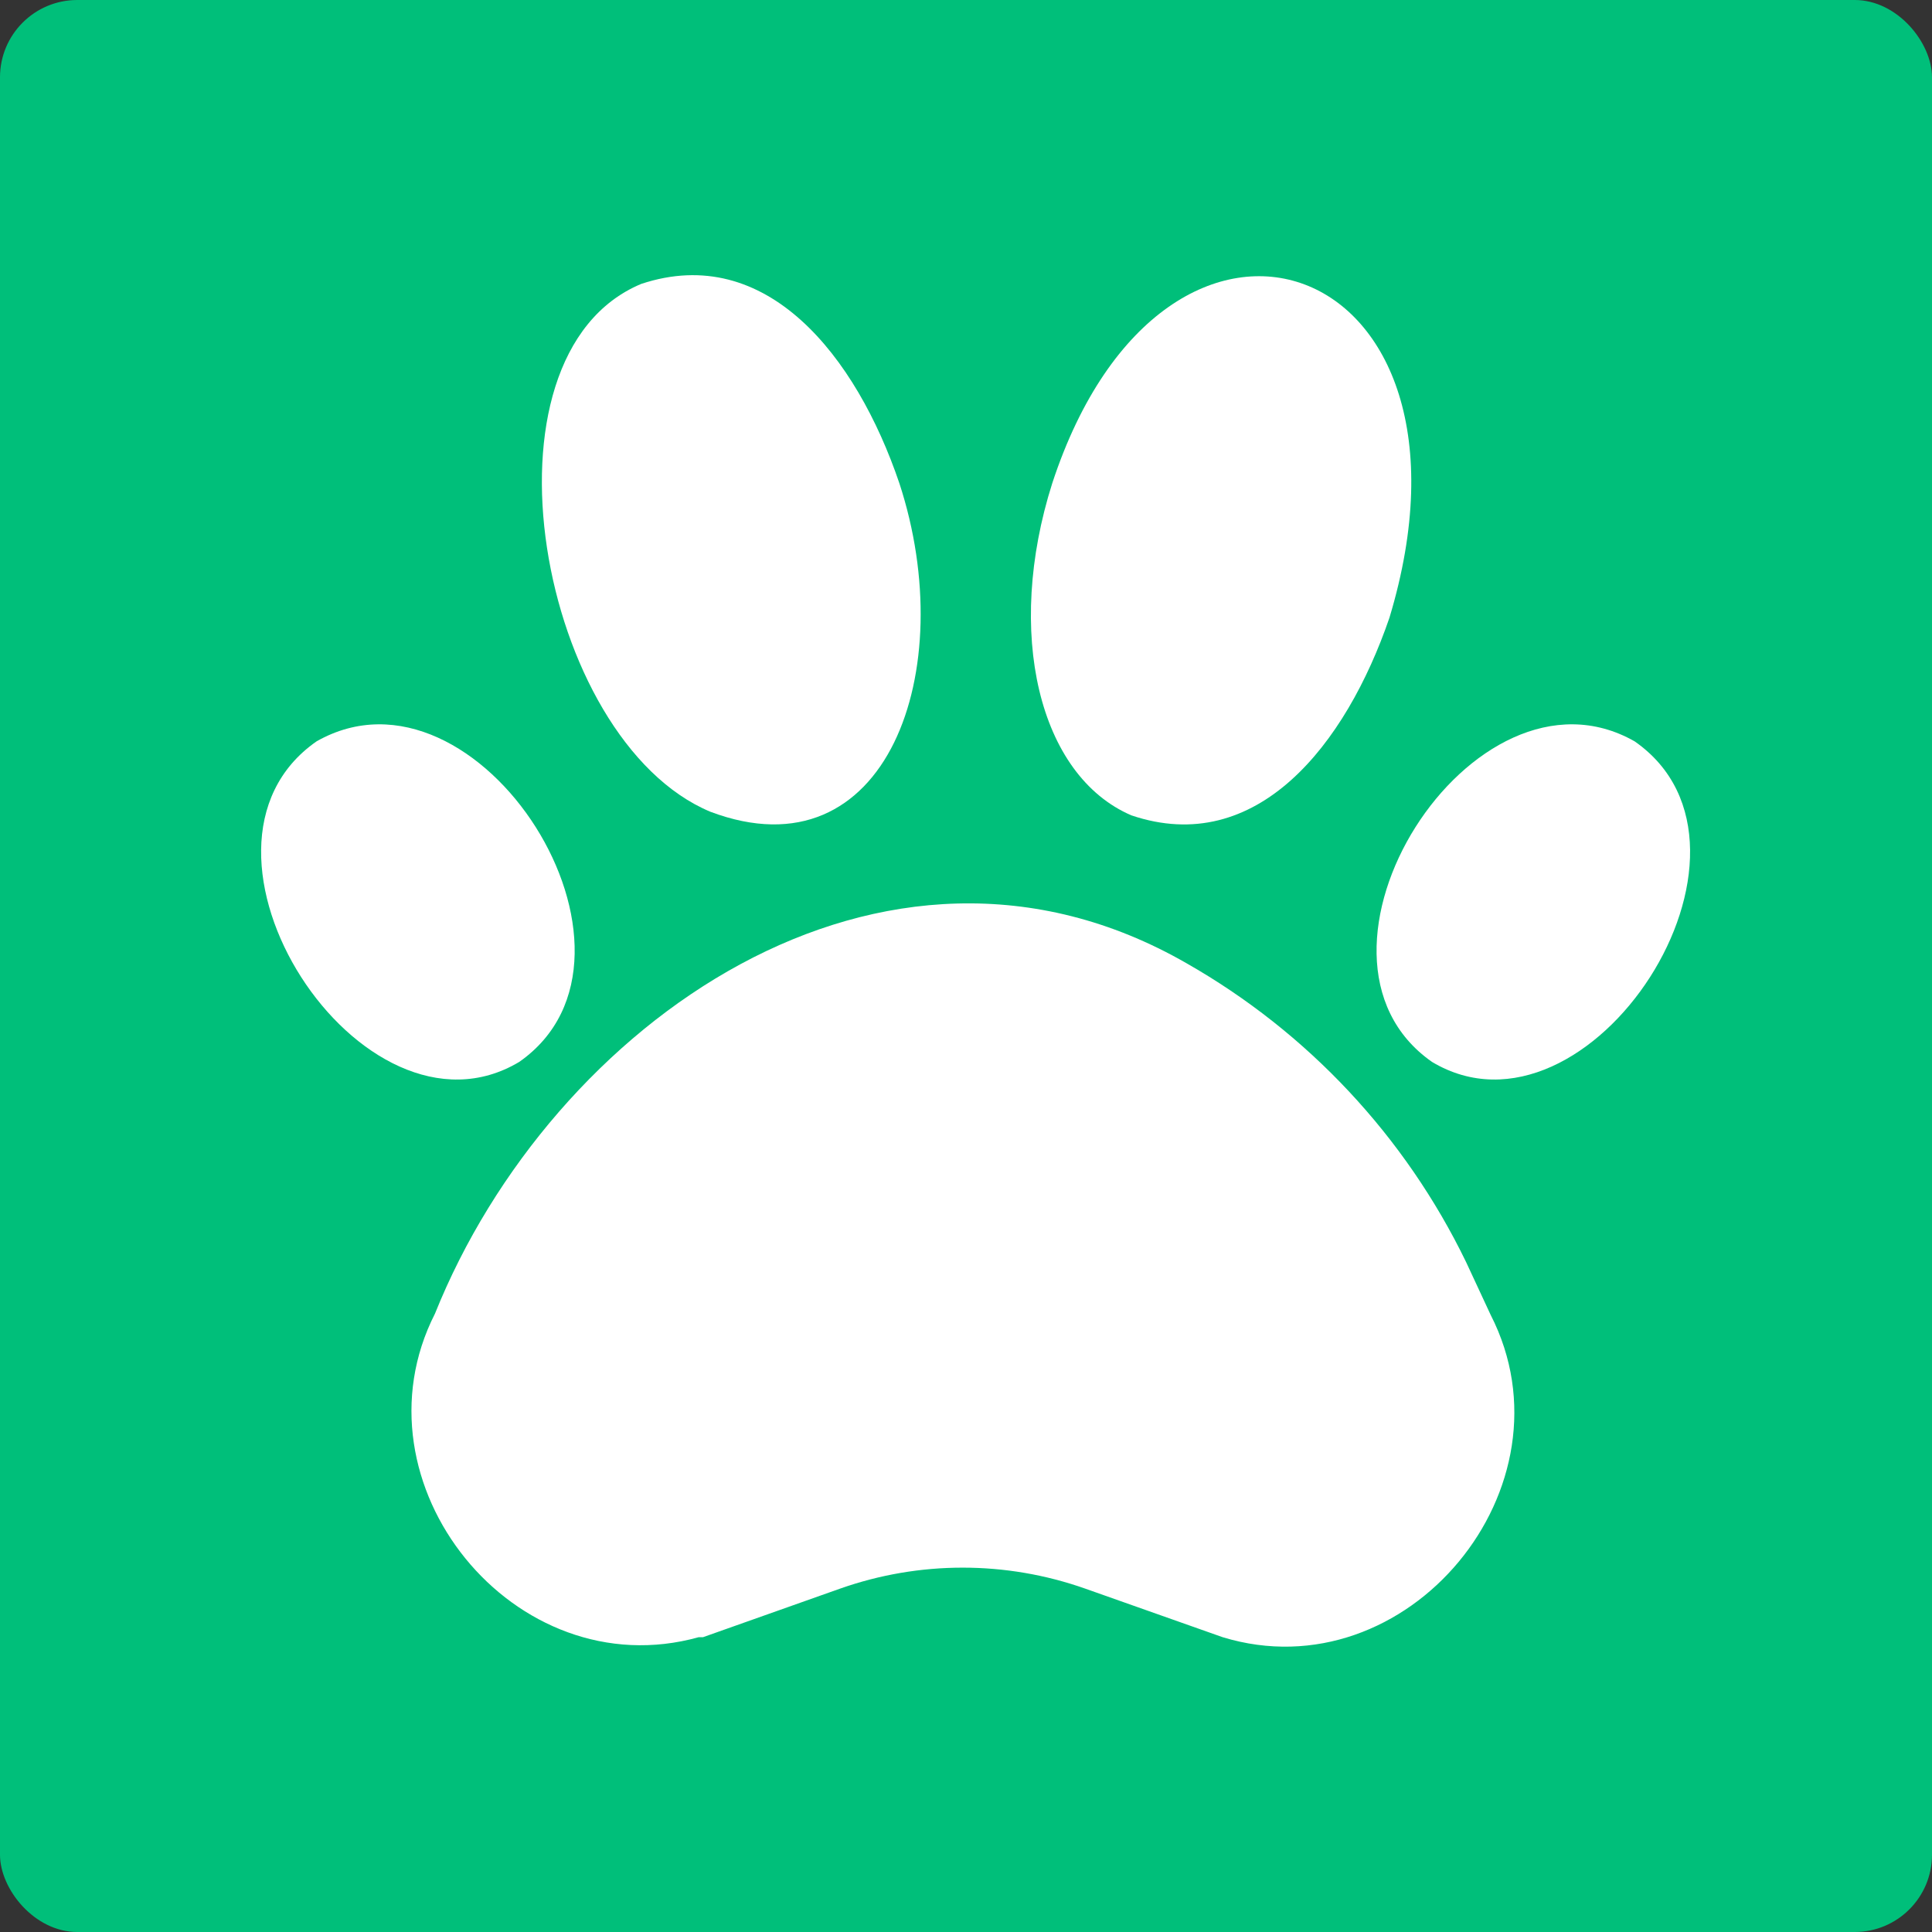 <svg width="50" height="50" viewBox="0 0 50 50" fill="none" xmlns="http://www.w3.org/2000/svg">
<rect x="0" y="0" width="50" height="50" fill="#333333" stroke="none"/>
<rect width="50" height="50" rx="2" fill="#00BF7A"/>
<path d="M37.943 32.664C36.368 29.412 33.844 26.714 30.704 24.927C22.846 20.413 14.275 26.483 11.257 33.997C9.022 38.39 13.312 43.703 18.084 42.37H18.195L21.737 41.115C23.793 40.389 26.035 40.389 28.09 41.115L31.641 42.37C36.421 43.832 40.849 38.476 38.579 34.031L37.943 32.664Z" fill="white"/>
<path d="M13.438 27.482C17.384 24.723 12.38 16.805 8.193 19.186C4.204 21.963 9.371 29.915 13.438 27.482Z" fill="white"/>
<path d="M18.384 21.008C22.949 22.727 24.866 17.354 23.275 12.505C22.158 9.213 19.837 6.272 16.596 7.347C12.142 9.204 13.948 19.151 18.384 21.008Z" fill="white"/>
<path d="M42.304 19.186C38.117 16.805 33.114 24.723 37.06 27.482C41.126 29.915 46.293 21.963 42.304 19.186Z" fill="white"/>
<path d="M29.279 21.101C32.529 22.201 34.833 19.27 35.959 15.986C38.796 6.589 30.174 3.546 27.233 12.504C26.004 16.372 26.881 20.069 29.279 21.101Z" fill="white"/>
</svg>

